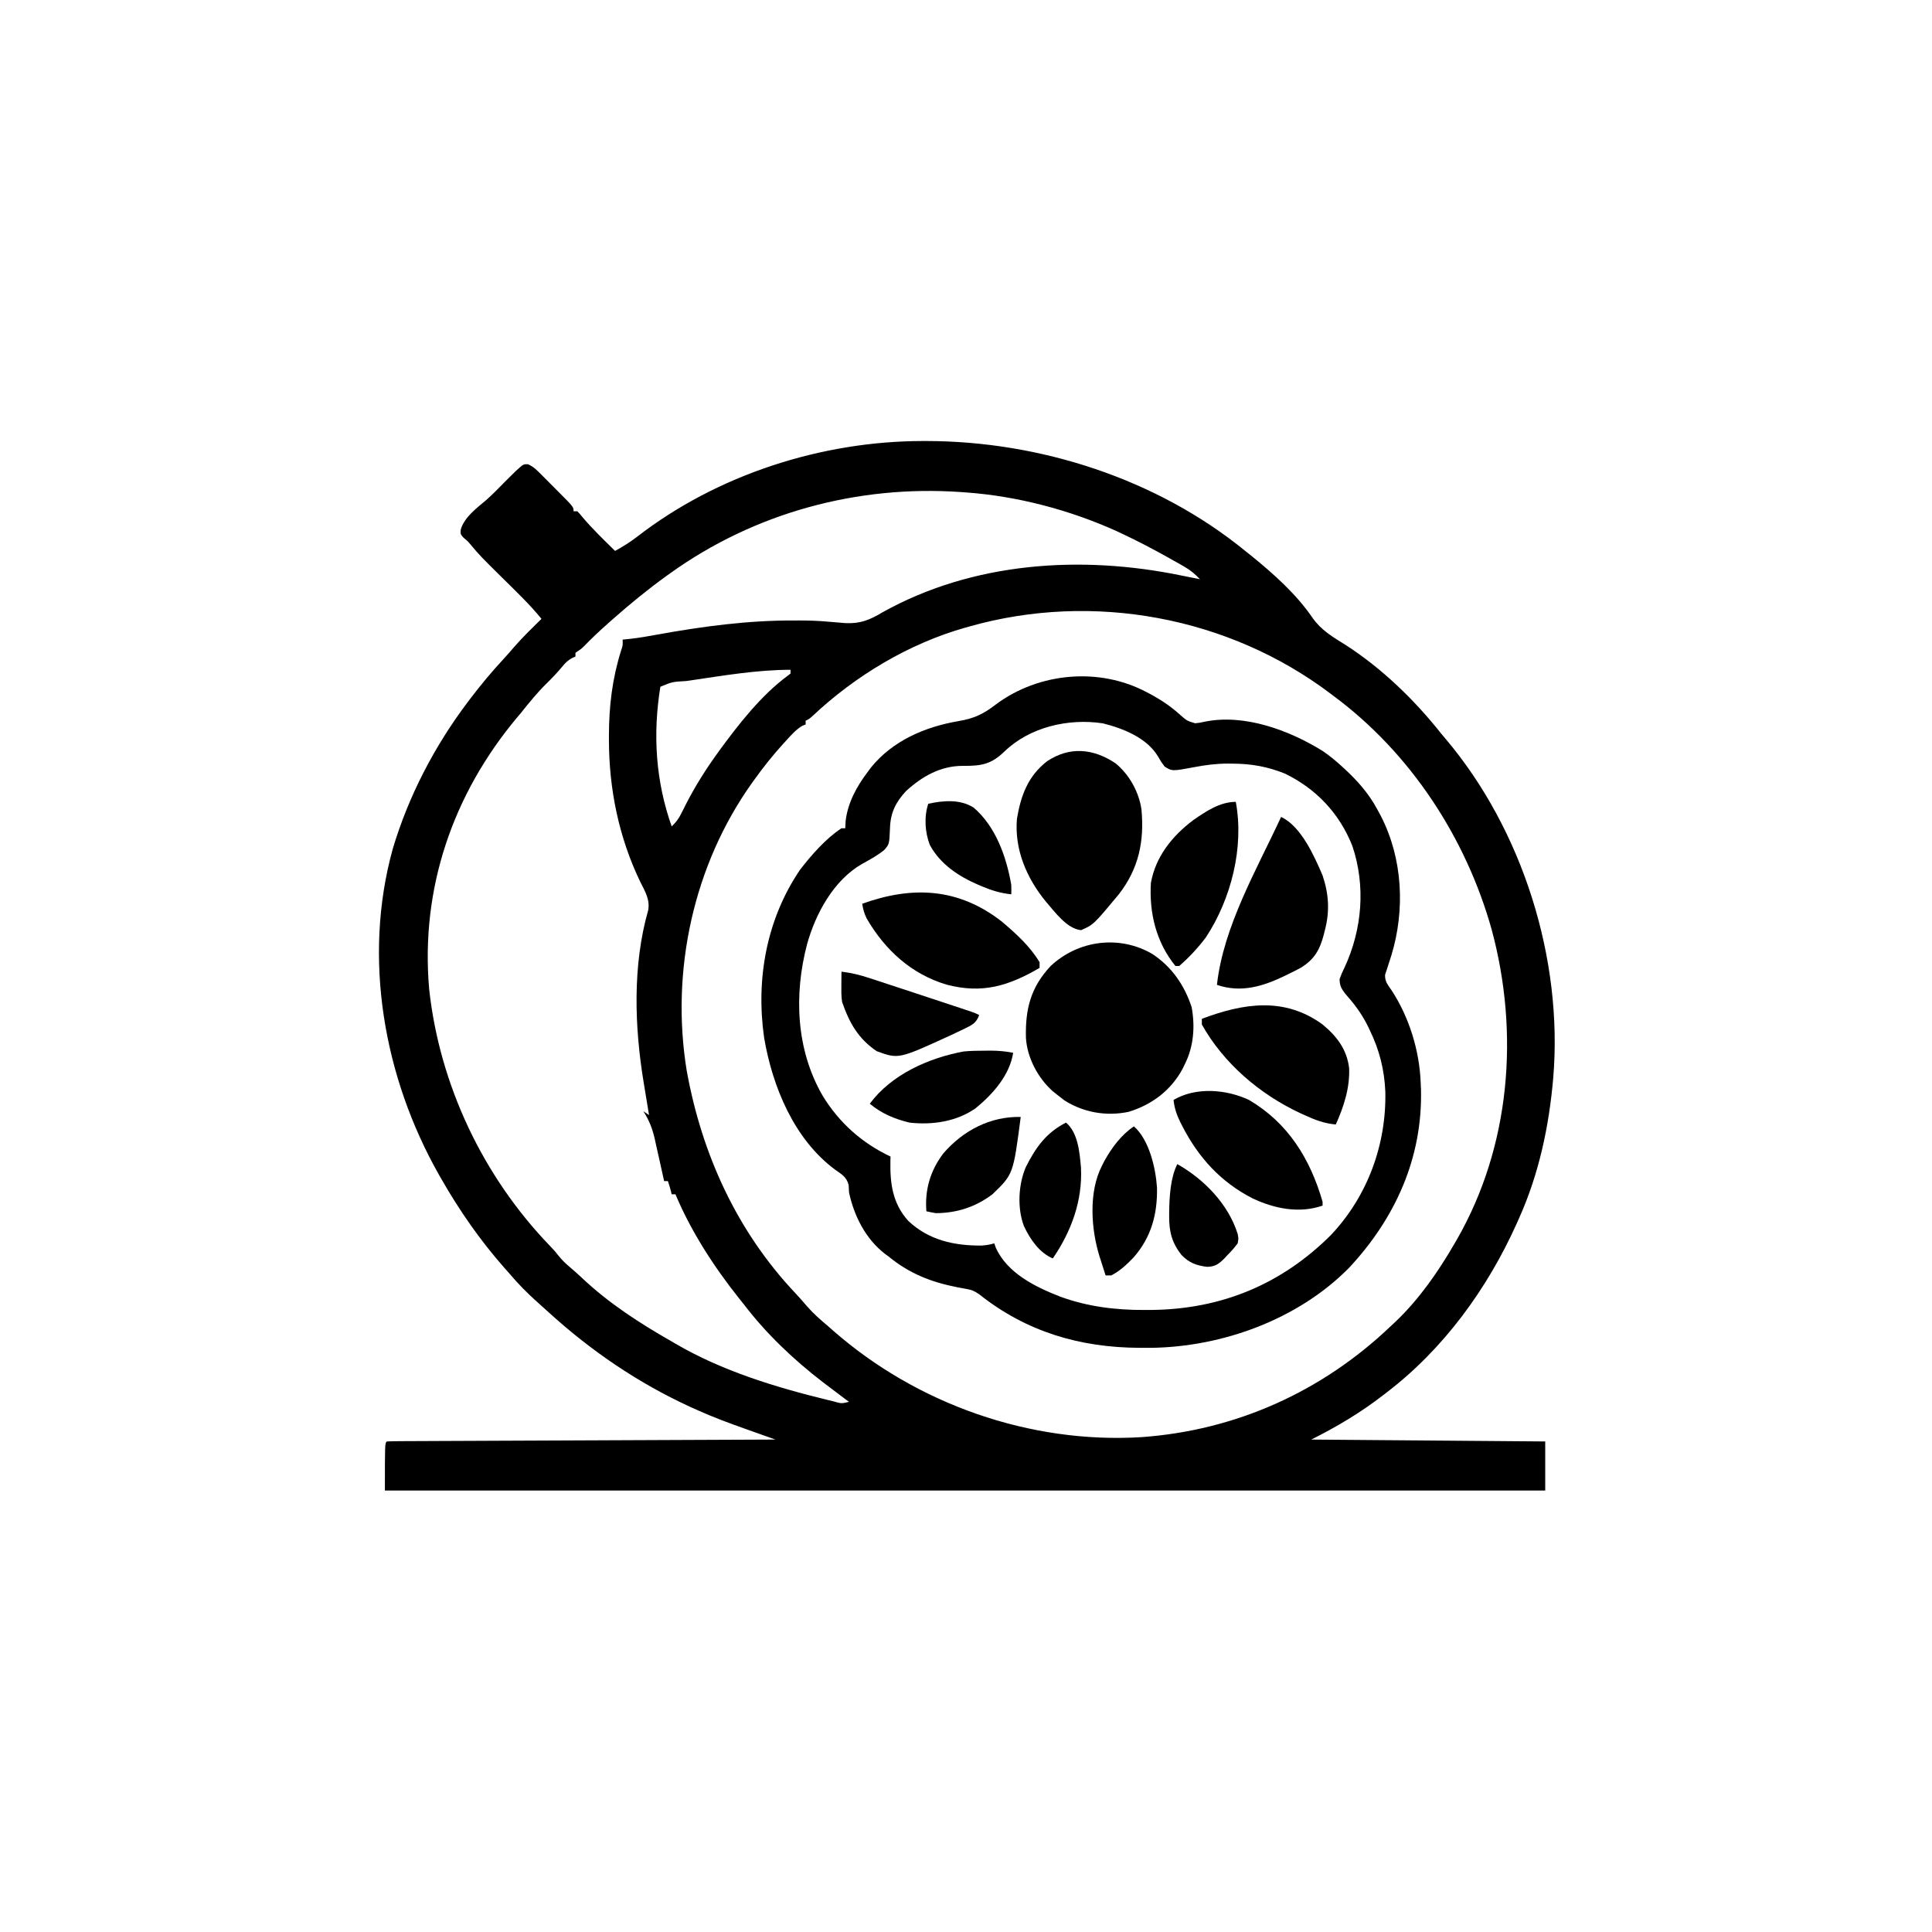 <svg width="300" height="300" viewBox="0 0 300 300" fill="none" xmlns="http://www.w3.org/2000/svg">
<path d="M143.28 68.482C143.483 68.481 143.686 68.481 143.895 68.481C161.498 68.508 179.647 74.354 193.36 85.547C193.655 85.782 193.949 86.017 194.253 86.26C197.734 89.081 201.282 92.236 203.815 95.947C205.174 97.878 206.952 98.909 208.922 100.134C214.584 103.773 219.675 108.71 223.828 113.965C224.041 114.216 224.254 114.468 224.473 114.727C236.45 128.899 242.723 148.931 241.187 167.359C240.541 174.903 238.962 182.327 235.84 189.258C235.687 189.602 235.687 189.602 235.53 189.954C230.992 200.064 224.193 209.442 215.332 216.211C215.175 216.334 215.018 216.456 214.856 216.582C211.349 219.307 207.583 221.55 203.613 223.535C215.602 223.632 227.59 223.729 239.942 223.828C239.942 226.342 239.942 228.856 239.942 231.445C180.484 231.445 121.026 231.445 59.766 231.445C59.766 224.121 59.766 224.121 60.059 223.828C60.837 223.796 61.607 223.783 62.385 223.782C62.632 223.78 62.879 223.779 63.133 223.778C63.966 223.773 64.799 223.771 65.632 223.768C66.227 223.765 66.821 223.762 67.416 223.759C69.036 223.751 70.656 223.745 72.275 223.739C73.966 223.733 75.657 223.725 77.347 223.717C80.551 223.702 83.755 223.689 86.959 223.677C90.606 223.662 94.253 223.646 97.899 223.63C105.403 223.597 112.907 223.565 120.41 223.535C120.174 223.451 119.937 223.367 119.694 223.281C118.806 222.966 117.919 222.65 117.032 222.334C116.65 222.198 116.267 222.062 115.885 221.927C113.27 220.999 110.687 220.052 108.161 218.903C107.841 218.759 107.521 218.615 107.192 218.467C99.064 214.737 91.721 209.731 85.12 203.707C84.599 203.232 84.075 202.761 83.548 202.293C81.941 200.859 80.483 199.402 79.102 197.754C78.847 197.466 78.592 197.178 78.329 196.882C74.576 192.634 71.373 188.02 68.555 183.106C68.369 182.781 68.369 182.781 68.179 182.451C59.585 167.291 56.299 148.787 60.978 131.844C63.418 123.628 67.493 115.81 72.656 108.984C72.787 108.812 72.917 108.639 73.051 108.461C74.66 106.345 76.337 104.326 78.146 102.377C78.718 101.758 79.27 101.129 79.816 100.488C81.154 98.944 82.626 97.526 84.082 96.094C82.229 93.818 80.105 91.805 78.02 89.745C74.508 86.27 74.508 86.27 73.042 84.523C72.623 84.024 72.623 84.024 71.924 83.441C71.485 82.91 71.485 82.91 71.547 82.216C72.124 80.285 74.003 78.915 75.496 77.653C76.51 76.75 77.455 75.781 78.402 74.81C78.826 74.379 79.254 73.955 79.688 73.535C79.839 73.389 79.99 73.242 80.145 73.091C81.275 72.064 81.275 72.064 81.989 72.09C82.895 72.484 83.446 73.083 84.142 73.781C84.283 73.923 84.425 74.064 84.57 74.209C84.868 74.507 85.164 74.807 85.46 75.107C85.913 75.568 86.371 76.024 86.829 76.48C89.063 78.727 89.063 78.727 89.063 79.395C89.256 79.395 89.449 79.395 89.649 79.395C90.021 79.773 90.021 79.773 90.473 80.329C92.038 82.176 93.785 83.848 95.508 85.547C96.728 84.879 97.842 84.189 98.944 83.335C111.408 73.686 127.602 68.496 143.28 68.482ZM104.004 89.063C103.815 89.198 103.625 89.334 103.43 89.474C100.57 91.543 97.858 93.755 95.215 96.094C94.94 96.336 94.664 96.579 94.381 96.829C93.099 97.969 91.856 99.132 90.666 100.368C90.235 100.781 90.235 100.781 89.356 101.367C89.356 101.561 89.356 101.754 89.356 101.953C89.182 102.028 89.007 102.104 88.828 102.181C88.122 102.573 87.759 102.96 87.25 103.583C86.489 104.486 85.699 105.324 84.851 106.146C83.397 107.584 82.133 109.145 80.86 110.742C80.681 110.953 80.502 111.165 80.317 111.382C70.287 123.355 65.279 138.008 66.639 153.575C68.251 168.461 75.022 182.724 85.414 193.479C86.133 194.238 86.133 194.238 86.75 195.013C87.251 195.636 87.739 196.125 88.349 196.637C89.022 197.209 89.681 197.784 90.322 198.393C94.506 202.356 99.308 205.455 104.297 208.301C104.573 208.463 104.573 208.463 104.854 208.627C112.13 212.892 120.518 215.439 128.668 217.42C129.052 217.513 129.052 217.513 129.444 217.608C130.661 217.958 130.661 217.958 131.836 217.676C131.637 217.53 131.437 217.384 131.232 217.233C130.255 216.51 129.286 215.777 128.321 215.039C128.143 214.904 127.966 214.769 127.784 214.63C123.197 211.107 118.933 207.054 115.43 202.442C115.208 202.166 114.987 201.891 114.758 201.607C110.861 196.706 107.311 191.231 104.883 185.449C104.69 185.449 104.496 185.449 104.297 185.449C104.255 185.274 104.212 185.099 104.169 184.918C104.037 184.406 103.878 183.9 103.711 183.399C103.518 183.399 103.324 183.399 103.125 183.399C103.043 183.028 102.961 182.657 102.876 182.275C102.795 181.913 102.795 181.913 102.713 181.544C102.599 181.029 102.485 180.515 102.372 180.001C102.2 179.216 102.022 178.432 101.843 177.649C101.757 177.252 101.757 177.252 101.67 176.848C101.296 175.224 100.806 173.961 99.903 172.559C100.193 172.752 100.483 172.945 100.781 173.145C100.739 172.886 100.696 172.628 100.652 172.362C100.491 171.389 100.331 170.415 100.172 169.441C100.103 169.023 100.034 168.604 99.965 168.186C98.517 159.459 98.201 149.935 100.649 141.344C100.958 139.671 100.137 138.367 99.408 136.908C96.091 130.015 94.563 122.525 94.556 114.899C94.556 114.683 94.555 114.468 94.555 114.246C94.559 109.636 95.069 105.383 96.454 100.983C96.72 100.191 96.72 100.191 96.68 99.317C97.034 99.282 97.388 99.249 97.753 99.213C99.238 99.049 100.699 98.788 102.168 98.521C109.105 97.262 116.151 96.324 123.212 96.35C123.515 96.349 123.817 96.348 124.129 96.347C125.636 96.349 127.121 96.397 128.622 96.536C129.205 96.585 129.788 96.633 130.371 96.68C130.666 96.705 130.96 96.73 131.263 96.755C133.601 96.867 135.034 96.271 137.018 95.087C151.086 87.241 167.863 86.16 183.399 89.356C183.948 89.466 184.497 89.576 185.047 89.685C185.474 89.771 185.901 89.856 186.328 89.942C185.561 89.127 184.832 88.521 183.861 87.969C183.611 87.826 183.361 87.683 183.104 87.535C182.839 87.387 182.573 87.238 182.3 87.085C182.025 86.93 181.751 86.775 181.468 86.615C179.122 85.3 176.751 84.054 174.317 82.91C174.002 82.761 173.687 82.613 173.363 82.459C166.076 79.18 157.978 77.038 150 76.465C149.744 76.446 149.488 76.427 149.224 76.407C133.129 75.283 117.135 79.625 104.004 89.063ZM150.586 97.266C150.261 97.356 150.261 97.356 149.929 97.447C141.165 99.923 132.837 104.912 126.217 111.139C125.684 111.621 125.684 111.621 125.098 111.914C125.098 112.108 125.098 112.301 125.098 112.5C124.942 112.559 124.785 112.617 124.624 112.677C123.616 113.268 122.914 114.076 122.132 114.935C121.963 115.119 121.795 115.302 121.622 115.491C120.033 117.245 118.568 119.073 117.188 120.996C117.011 121.241 117.011 121.241 116.83 121.491C107.68 134.277 104.103 150.758 106.632 166.252C108.976 179.222 114.42 191.179 123.508 200.807C124.127 201.465 124.716 202.137 125.299 202.826C126.312 203.989 127.435 204.966 128.614 205.957C128.884 206.195 129.155 206.433 129.434 206.678C142.42 218.034 159.932 224.206 177.204 223.162C191.905 222.124 205.293 216.089 215.918 205.957C216.183 205.712 216.447 205.466 216.719 205.213C220.408 201.685 223.33 197.47 225.879 193.067C225.992 192.872 226.106 192.677 226.222 192.477C234.56 177.951 235.946 160.39 231.635 144.375C227.646 130.121 219.059 116.966 207.129 108.106C206.886 107.922 206.886 107.922 206.639 107.734C190.788 95.743 169.693 91.867 150.586 97.266ZM107.245 105.652C107.025 105.684 106.804 105.716 106.577 105.75C104.388 105.872 104.388 105.872 102.539 106.641C101.351 114.038 101.798 121.248 104.297 128.32C104.975 127.698 105.392 127.116 105.8 126.293C105.971 125.954 105.971 125.954 106.146 125.608C106.267 125.367 106.388 125.126 106.513 124.878C107.85 122.279 109.339 119.858 111.035 117.481C111.249 117.181 111.462 116.881 111.682 116.572C114.686 112.47 118.183 107.98 122.296 104.941C122.447 104.825 122.598 104.709 122.754 104.59C122.754 104.397 122.754 104.203 122.754 104.004C117.615 104.004 112.319 104.902 107.245 105.652Z" fill="black"/>
<path d="M178.125 107.52C178.398 107.664 178.67 107.808 178.951 107.957C180.563 108.852 181.922 109.795 183.289 111.035C184.316 111.93 184.316 111.93 185.582 112.309C186.298 112.235 186.298 112.235 187.017 112.074C193.215 110.795 200.154 113.377 205.371 116.602C206.418 117.317 207.365 118.091 208.301 118.946C208.514 119.14 208.514 119.14 208.732 119.339C210.803 121.253 212.523 123.181 213.867 125.684C214.045 126.012 214.222 126.339 214.405 126.677C217.821 133.303 218.209 141.287 216.046 148.371C215.919 148.767 215.79 149.164 215.66 149.56C215.552 149.898 215.444 150.237 215.332 150.586C215.247 150.838 215.163 151.09 215.076 151.349C215.021 152.401 215.491 152.916 216.083 153.772C218.82 157.954 220.426 163.16 220.605 168.164C220.621 168.498 220.636 168.833 220.651 169.177C220.905 179.801 216.656 189.186 209.473 196.875C201.58 204.878 189.808 209.159 178.701 209.291C178.144 209.291 178.144 209.291 177.576 209.29C177.38 209.29 177.185 209.289 176.984 209.289C167.683 209.255 159.35 206.789 152.051 200.977C151.244 200.439 150.927 200.296 150.023 200.139C149.684 200.076 149.684 200.076 149.339 200.012C149.098 199.968 148.857 199.924 148.608 199.878C144.563 199.071 141.222 197.766 137.988 195.117C137.782 194.965 137.575 194.813 137.362 194.656C134.394 192.341 132.608 188.778 131.836 185.156C131.818 184.782 131.8 184.407 131.781 184.021C131.447 182.737 130.721 182.372 129.667 181.619C123.302 176.901 119.937 168.718 118.652 161.133C117.352 152.02 119.018 142.771 124.199 135.099C125.956 132.809 128.234 130.199 130.664 128.613C130.857 128.613 131.051 128.613 131.25 128.613C131.277 128.07 131.277 128.07 131.305 127.515C131.629 124.656 133.043 122.083 134.766 119.824C135.002 119.505 135.002 119.505 135.244 119.179C138.621 114.998 143.695 112.841 148.865 111.969C151.266 111.556 152.694 110.889 154.633 109.389C161.31 104.405 170.749 103.556 178.125 107.52ZM155.951 116.71C153.874 118.712 152.362 118.938 149.525 118.923C146.061 118.914 143.191 120.554 140.698 122.827C139.086 124.552 138.272 126.209 138.197 128.586C138.093 131.099 138.093 131.099 137.285 132.002C136.221 132.861 135.032 133.51 133.836 134.165C129.45 136.686 126.643 141.867 125.329 146.591C123.257 154.439 123.605 163.021 127.745 170.152C130.312 174.351 133.841 177.49 138.281 179.59C138.274 179.81 138.268 180.03 138.261 180.256C138.198 183.796 138.595 186.861 141.028 189.569C144.204 192.574 148.141 193.434 152.378 193.409C153.098 193.367 153.707 193.274 154.395 193.067C154.467 193.279 154.54 193.491 154.614 193.71C156.393 197.7 160.775 199.84 164.63 201.342C168.867 202.892 173.23 203.432 177.722 203.412C178.108 203.41 178.493 203.409 178.89 203.407C189.718 203.273 199.021 199.406 206.67 191.769C212.343 185.771 215.299 177.712 215.112 169.502C214.969 166.124 214.187 163.005 212.695 159.961C212.566 159.691 212.436 159.42 212.303 159.142C211.364 157.301 210.218 155.792 208.844 154.251C208.252 153.45 208.035 153.043 208.008 152.051C208.323 151.176 208.323 151.176 208.795 150.202C211.531 144.273 212.078 137.573 209.994 131.357C207.996 126.309 204.384 122.486 199.512 120.117C196.822 119.044 194.336 118.593 191.455 118.579C191.189 118.576 190.923 118.573 190.649 118.57C188.869 118.575 187.216 118.783 185.47 119.117C182.012 119.764 182.012 119.764 180.838 119.03C180.286 118.286 180.286 118.286 179.811 117.454C178.067 114.561 174.409 113.11 171.264 112.323C165.907 111.504 159.898 112.887 155.951 116.71Z" fill="black"/>
<path d="M178.955 148.143C181.965 150.147 183.906 152.96 185.033 156.372C185.596 159.371 185.359 162.508 183.985 165.234C183.864 165.483 183.743 165.732 183.619 165.988C181.822 169.323 178.836 171.563 175.233 172.65C171.775 173.364 168.284 172.757 165.29 170.874C164.874 170.566 164.465 170.249 164.063 169.922C163.862 169.76 163.661 169.599 163.453 169.432C161.16 167.38 159.494 164.244 159.306 161.16C159.198 156.722 160.025 153.325 163.149 150C167.464 145.955 173.876 145.165 178.955 148.143Z" fill="black"/>
<path d="M173.216 118.524C175.353 120.266 176.85 122.965 177.245 125.684C177.707 130.614 176.83 134.881 173.729 138.867C169.815 143.576 169.815 143.576 167.87 144.434C165.641 144.228 163.719 141.501 162.352 139.939C159.399 136.32 157.509 131.887 157.909 127.149C158.511 123.537 159.623 120.509 162.592 118.201C166.116 115.871 169.772 116.221 173.216 118.524Z" fill="black"/>
<path d="M198.926 126.855C202.02 128.278 204.084 132.933 205.371 135.938C206.346 138.866 206.504 141.506 205.719 144.47C205.67 144.668 205.622 144.867 205.572 145.071C204.951 147.495 204.064 149.037 201.903 150.32C201.326 150.631 200.743 150.923 200.153 151.208C199.843 151.361 199.843 151.361 199.527 151.516C196.073 153.185 192.703 154.202 188.965 152.93C189.974 143.848 195.139 135.042 198.926 126.855Z" fill="black"/>
<path d="M155.558 143.097C157.731 144.936 159.96 146.954 161.426 149.414C161.426 149.704 161.426 149.994 161.426 150.293C156.615 153.099 152.527 154.345 147.027 152.903C141.522 151.292 137.403 147.488 134.575 142.616C134.2 141.839 134.009 141.182 133.887 140.332C141.7 137.523 148.833 137.865 155.558 143.097Z" fill="black"/>
<path d="M205.371 159.082C207.591 160.928 209.124 162.925 209.491 165.838C209.624 168.902 208.666 171.843 207.422 174.609C205.641 174.454 204.207 173.903 202.588 173.163C202.202 172.987 202.202 172.987 201.809 172.807C195.61 169.898 189.986 165.106 186.621 159.082C186.621 158.792 186.621 158.502 186.621 158.203C193.058 155.773 199.444 154.754 205.371 159.082Z" fill="black"/>
<path d="M193.945 170.801C200.006 174.364 203.451 179.938 205.371 186.621C205.371 186.814 205.371 187.008 205.371 187.207C201.75 188.467 197.899 187.685 194.493 186.08C189.552 183.552 186.074 179.726 183.563 174.811C183.463 174.614 183.362 174.418 183.259 174.216C182.703 173.079 182.367 172.075 182.227 170.801C185.671 168.759 190.4 169.129 193.945 170.801Z" fill="black"/>
<path d="M191.894 124.512C193.205 131.579 191.18 139.551 187.279 145.512C186.066 147.138 184.642 148.676 183.105 150C182.912 150 182.718 150 182.519 150C179.522 146.301 178.43 141.771 178.71 137.109C179.43 133.02 182.03 129.799 185.284 127.35C187.25 125.986 189.428 124.512 191.894 124.512Z" fill="black"/>
<path d="M176.073 174.902C178.451 176.99 179.446 181.353 179.658 184.398C179.742 188.522 178.773 192.129 176.011 195.267C174.94 196.372 173.934 197.335 172.557 198.047C172.267 198.047 171.977 198.047 171.678 198.047C171.439 197.303 171.201 196.558 170.964 195.813C170.897 195.604 170.83 195.395 170.76 195.18C169.411 190.919 169.013 185.117 171.093 181.055C171.22 180.802 171.348 180.549 171.479 180.289C172.622 178.233 174.101 176.217 176.073 174.902Z" fill="black"/>
<path d="M153.259 163.147C153.559 163.145 153.559 163.145 153.864 163.143C155.048 163.146 156.163 163.249 157.324 163.476C156.77 166.984 154.172 169.899 151.501 172.082C148.551 174.17 144.738 174.719 141.211 174.316C138.902 173.751 136.887 172.911 135.059 171.387C138.419 166.84 144.201 164.284 149.615 163.275C150.826 163.152 152.043 163.154 153.259 163.147Z" fill="black"/>
<path d="M130.666 150.879C132.178 151.054 133.564 151.396 135.01 151.877C135.226 151.947 135.443 152.018 135.666 152.091C136.368 152.32 137.069 152.551 137.77 152.783C138.255 152.942 138.74 153.101 139.224 153.26C140.439 153.658 141.653 154.058 142.867 154.459C143.52 154.676 144.174 154.891 144.828 155.107C145.936 155.472 147.044 155.84 148.152 156.207C148.482 156.317 148.812 156.426 149.152 156.539C149.601 156.689 149.601 156.689 150.06 156.842C150.319 156.929 150.579 157.016 150.846 157.105C151.466 157.324 151.466 157.324 152.052 157.617C151.63 158.703 151.166 159.049 150.131 159.557C149.857 159.691 149.583 159.826 149.301 159.964C149.007 160.102 148.712 160.24 148.409 160.382C148.107 160.524 147.806 160.667 147.496 160.813C139.523 164.465 139.523 164.465 136.138 163.228C133.29 161.311 131.874 158.828 130.764 155.584C130.615 154.673 130.639 153.778 130.647 152.856C130.65 152.486 130.653 152.116 130.655 151.735C130.659 151.452 130.662 151.17 130.666 150.879Z" fill="black"/>
<path d="M158.497 173.438C157.341 182.336 157.341 182.336 154.102 185.449C151.483 187.426 148.586 188.359 145.313 188.379C144.822 188.295 144.333 188.201 143.848 188.086C143.578 184.762 144.465 181.737 146.494 179.085C149.551 175.549 153.771 173.333 158.497 173.438Z" fill="black"/>
<path d="M165.528 174.316C167.408 175.89 167.648 179.003 167.853 181.293C168.115 186.412 166.36 191.217 163.477 195.41C161.367 194.515 159.937 192.398 158.992 190.378C157.938 187.597 158.128 183.904 159.299 181.198C160.839 178.16 162.449 175.887 165.528 174.316Z" fill="black"/>
<path d="M151.171 125.39C154.625 128.339 156.276 133.05 157.03 137.402C157.046 137.89 157.053 138.379 157.03 138.867C155.407 138.701 154.046 138.288 152.544 137.659C152.216 137.521 152.216 137.521 151.881 137.381C148.848 136.069 145.995 134.191 144.386 131.205C143.621 129.238 143.471 126.811 144.14 124.805C146.495 124.295 149.068 124.081 151.171 125.39Z" fill="black"/>
<path d="M182.811 180.762C186.973 183.113 190.731 186.975 192.186 191.602C192.322 192.311 192.322 192.311 192.186 193.066C191.667 193.756 191.181 194.316 190.574 194.916C190.426 195.077 190.278 195.238 190.126 195.404C189.275 196.26 188.686 196.688 187.455 196.714C185.794 196.52 184.639 196.092 183.465 194.872C181.975 192.984 181.53 191.255 181.547 188.855C181.548 188.627 181.549 188.399 181.549 188.164C181.589 185.807 181.74 182.902 182.811 180.762Z" fill="black"/>
</svg>
